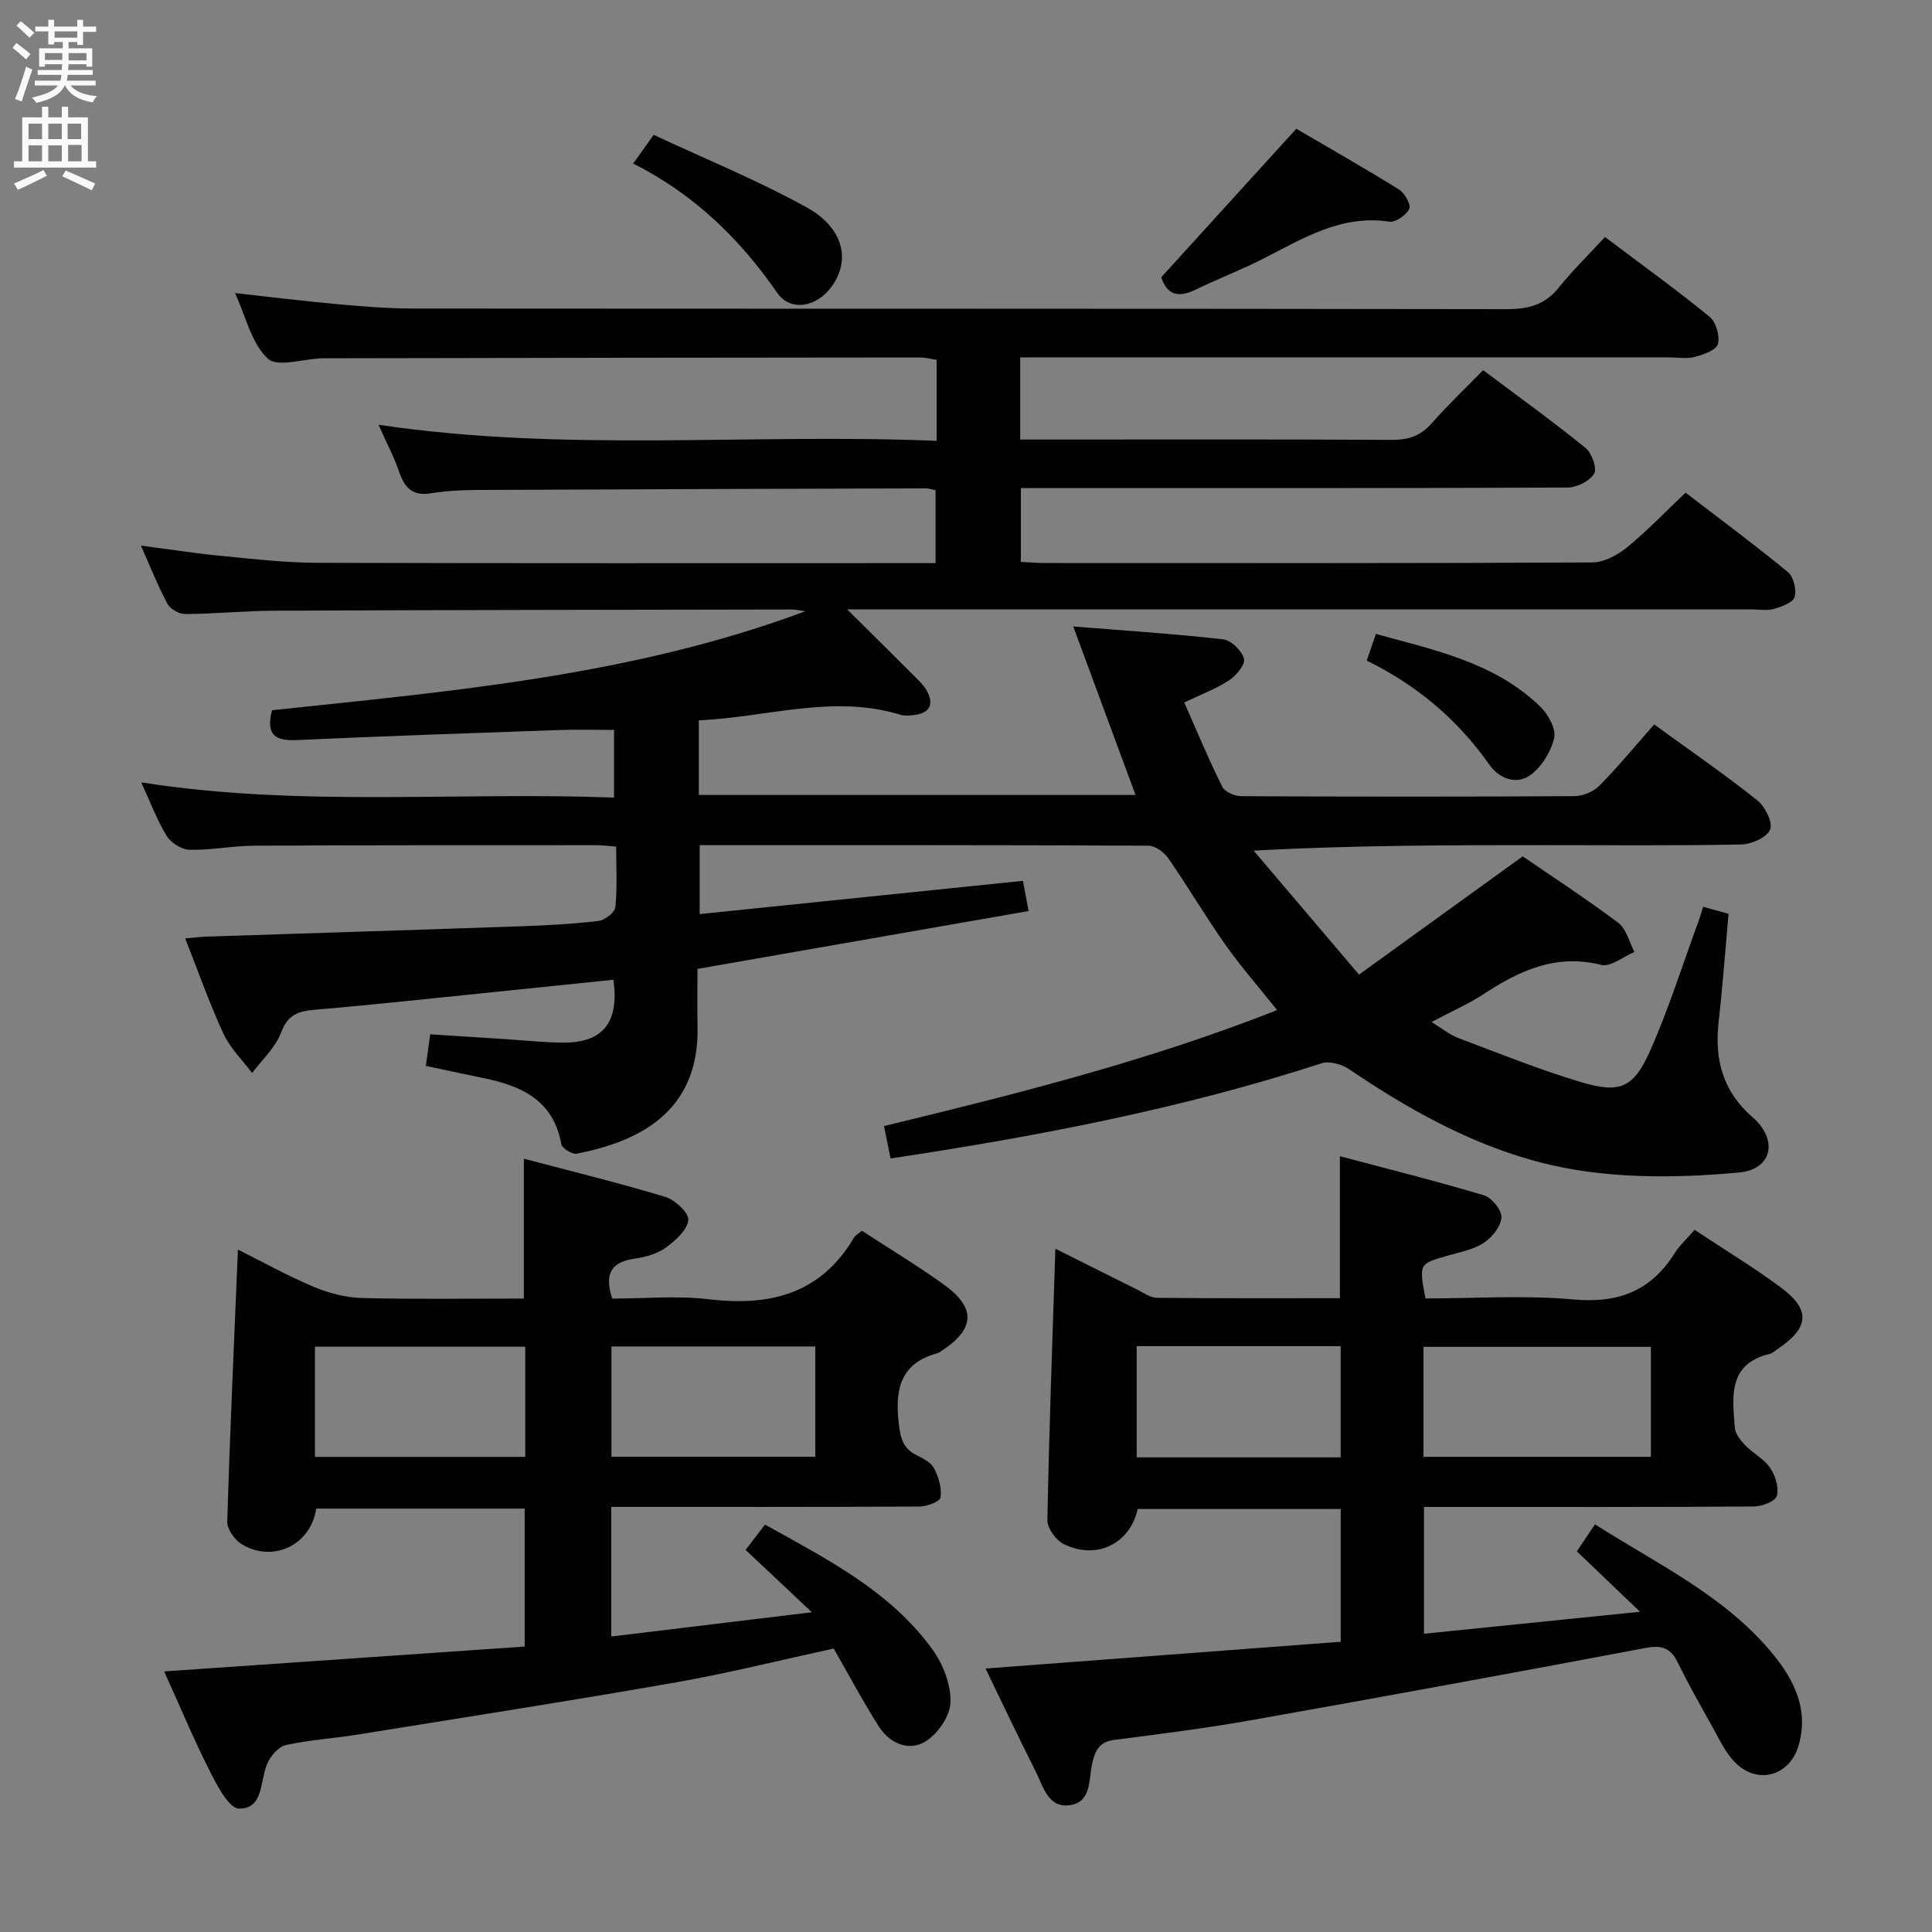 <svg enable-background="new 0 0 400 400" viewBox="0 0 400 400" xmlns="http://www.w3.org/2000/svg"><rect x="0" y="0" width="400" height="400" fill="#808080" stroke="none"/><g fill="#010104"><path d="m211.22 74v17h5.41c23.83 0 47.67-.07 71.5.07 3.44.02 5.99-.8 8.28-3.42 3.29-3.74 6.92-7.18 10.66-11.01 7.31 5.48 14.43 10.61 21.23 16.13 1.29 1.05 2.4 4.25 1.74 5.32-.95 1.54-3.58 2.84-5.5 2.85-35.67.16-71.33.12-107 .12-1.96 0-3.92 0-6.18 0v15.28c1.75.08 3.53.23 5.3.23 37.67.01 75.33.07 113-.12 2.42-.01 5.21-1.51 7.18-3.11 4.12-3.35 7.81-7.23 12.14-11.34 6.84 5.25 14.15 10.66 21.16 16.42 1.19.97 1.85 3.67 1.42 5.18-.33 1.16-2.69 2-4.3 2.47-1.38.41-2.98.1-4.48.1-60.17 0-120.33 0-180.5 0-1.76 0-3.53 0-6.88 0 5.16 5.12 9.25 9.14 13.3 13.21 1.16 1.17 2.47 2.31 3.24 3.72 1.44 2.65.59 4.51-2.55 4.92-.98.13-2.07.24-2.98-.04-13.99-4.28-27.64.54-41.73 1.16v15.45h90.42c-4.21-11.4-8.38-22.68-12.9-34.89 10.98.89 21.05 1.53 31.07 2.67 1.65.19 3.88 2.39 4.29 4.04.3 1.2-1.66 3.51-3.15 4.48-2.74 1.78-5.89 2.95-9.23 4.55 2.67 6.03 5.08 11.83 7.88 17.45.53 1.07 2.58 1.94 3.93 1.95 23 .12 46 .13 69-.01 1.75-.01 3.94-.92 5.16-2.17 3.96-4.03 7.57-8.41 11.33-12.67 7.99 5.8 14.85 10.52 21.34 15.7 1.62 1.29 3.26 4.56 2.67 6.05-.63 1.61-3.84 3.06-5.96 3.1-13.49.27-27 .14-40.5.14-19.82 0-39.63 0-60.48 1.13 7.1 8.35 14.19 16.7 21.82 25.67 11.62-8.39 22.51-16.26 33.89-24.48 6.2 4.25 13.16 8.78 19.79 13.76 1.68 1.26 2.26 3.98 3.34 6.04-2.31.96-4.93 3.15-6.88 2.67-9.31-2.33-16.83 1.12-24.24 5.98-3.17 2.08-6.7 3.63-10.88 5.85 2.15 1.31 3.75 2.64 5.59 3.33 8.38 3.16 16.71 6.52 25.28 9.09 8.11 2.43 10.93 1.27 14.36-6.43 3.9-8.77 6.78-18 10.1-27.03.28-.76.49-1.54.89-2.82 1.86.51 3.52.97 5.27 1.45-.69 7.63-1.23 15.05-2.06 22.44-.87 7.76.88 14.35 7.02 19.67 5.34 4.62 4.15 10.82-2.83 11.46-10.64.98-21.62 1.22-32.15-.3-17.88-2.58-33.65-11-48.52-21.08-1.53-1.04-4.11-1.76-5.74-1.23-29.01 9.42-58.83 15.13-89.22 19.7-.42-2.08-.83-4.14-1.35-6.71 27.37-6.64 54.66-13.46 81.38-24.01-3.8-4.77-7.49-8.98-10.71-13.54-4.12-5.84-7.75-12.02-11.82-17.9-.87-1.25-2.7-2.59-4.1-2.6-30.82-.15-61.65-.11-92.92-.11v14.27c22.33-2.3 44.52-4.58 66.93-6.88.31 1.66.64 3.42 1.17 6.25-22.68 3.96-45.31 7.92-68.55 11.98 0 3.85-.09 7.81.01 11.77.47 18.34-12.89 24.12-25.04 26.49-.93.18-3.01-1.13-3.17-2-1.66-9.19-8.39-12.1-16.32-13.7-3.89-.79-7.76-1.64-11.72-2.48.3-2.18.57-4.14.9-6.54 5.22.34 10.46.68 15.7 1.01 3.98.25 7.96.7 11.94.71 8.12.02 11.52-4.19 10.29-13.01-8.01.82-16.05 1.66-24.09 2.48-12.56 1.27-25.12 2.66-37.7 3.72-3.51.29-5.64 1.05-7.03 4.76-1.16 3.09-3.93 5.59-5.98 8.35-2.01-2.69-4.54-5.13-5.92-8.11-2.91-6.28-5.21-12.85-7.94-19.76 1.81-.16 3.05-.33 4.3-.37 21.79-.72 43.58-1.39 65.36-2.15 5.32-.18 10.64-.47 15.92-1.1 1.31-.16 3.37-1.74 3.48-2.84.42-4.09.17-8.24.17-12.55-1.65-.13-2.78-.29-3.9-.29-23.67.01-47.33-.02-71 .1-4.47.02-8.95.95-13.42.85-1.65-.04-3.86-1.45-4.75-2.9-1.99-3.22-3.31-6.85-5.26-11.06 32.76 5.16 65.14 1.92 97.89 3.15 0-4.99 0-9.51 0-14.01-3.83 0-7.58-.11-11.32.02-18.12.64-36.25 1.26-54.37 2.08-4.29.19-6.47-.89-5.13-6.17 37.05-3.94 74.59-7.13 110.41-20.49-.99-.13-1.98-.38-2.96-.37-35.66.06-71.33.1-106.99.25-6.15.03-12.29.65-18.44.69-1.25.01-3.08-1.03-3.66-2.11-1.96-3.63-3.47-7.51-5.49-12.06 5.97.78 11.25 1.61 16.55 2.12 6.61.64 13.25 1.42 19.88 1.44 40.83.13 81.67.07 122.5.07h5.59c0-5.39 0-10.14 0-15.09-.79-.16-1.41-.4-2.03-.39-31 .09-61.99.18-92.99.33-3.15.02-6.33.19-9.43.69-3.7.6-5.43-.99-6.56-4.31-1.06-3.11-2.62-6.05-4.32-9.88 38.7 5.77 76.86 1.73 115.55 3.33 0-3.28 0-5.89 0-8.5 0-2.66 0-5.31 0-8.27-1.27-.19-2.36-.49-3.45-.49-41.17.03-82.33.08-123.5.17-3.95.01-9.42 1.98-11.5.09-3.37-3.07-4.5-8.58-6.82-13.59 7.54.83 14.4 1.68 21.29 2.3 5.13.46 10.28.89 15.43.9 75.5.06 151 0 226.5.13 4.5.01 7.96-.85 10.85-4.46 2.9-3.61 6.25-6.87 9.58-10.48 7.73 5.83 14.87 10.97 21.67 16.53 1.32 1.08 2.15 3.98 1.7 5.63-.34 1.25-2.98 2.19-4.75 2.66-1.72.45-3.64.1-5.48.1-42.67 0-85.33 0-128 0-1.94.01-3.9.01-6.22.01z"/><path d="m204.04 345.45c24.84-1.87 49.02-3.7 73.54-5.54 0-9.22 0-18.15 0-27.49-13.89 0-27.94 0-42.03 0-1.56 7.14-8.48 10.65-15.33 7.26-1.6-.79-3.4-3.28-3.37-4.95.35-18.57 1.04-37.14 1.65-56.2 5.74 2.87 11.33 5.68 16.94 8.46 1.33.66 2.71 1.7 4.08 1.71 12.61.13 25.23.08 37.89.08 0-9.72 0-18.95 0-29.4 9.95 2.65 19.96 5.14 29.83 8.1 1.61.48 3.72 3.08 3.62 4.57-.13 1.88-1.94 4.15-3.66 5.27-2.14 1.4-4.91 1.91-7.45 2.64-5.98 1.7-5.99 1.66-4.62 8.87 10.14 0 20.48-.72 30.67.21 9.29.85 16.02-1.79 20.94-9.6 1.04-1.66 2.56-3.02 4.12-4.81 6.02 4 12.13 7.7 17.84 11.92 6.22 4.61 5.88 8.34-.62 12.72-.55.37-1.08.9-1.69 1.04-8.73 2.12-7.69 8.92-7.21 15.3.1 1.26 1.19 2.62 2.15 3.62 1.61 1.66 3.88 2.81 5.15 4.67 1.09 1.6 1.86 4.07 1.41 5.8-.29 1.1-3.06 2.19-4.73 2.2-20.82.15-41.65.1-62.48.1-1.82 0-3.65 0-5.86 0v26.25c14.61-1.49 29.05-2.96 44.73-4.55-4.69-4.48-8.68-8.3-13.08-12.51 1.09-1.62 2.24-3.34 3.75-5.59 13.04 8.3 27.02 14.84 36.92 26.96 4.42 5.4 7.39 11.54 5.22 18.89-1.88 6.35-8.66 8.15-13.26 3.31-2-2.11-3.28-4.94-4.73-7.53-2.44-4.34-4.88-8.69-7.08-13.15-1.52-3.09-3.47-3.48-6.76-2.86-27.05 5.11-54.14 10.08-81.25 14.89-9.48 1.68-19.05 2.9-28.6 4.12-3.16.4-3.96 2.28-4.56 4.91-.73 3.25-.11 7.87-4.48 8.58-4.64.75-5.65-3.85-7.23-6.99-3.51-6.97-6.84-14.01-10.37-21.28zm137.76-66.6c-15.96 0-31.49 0-47.08 0v22.77h47.08c0-7.68 0-14.98 0-22.77zm-106.46-.14v23.02h42.23c0-7.81 0-15.34 0-23.02-14.3 0-28.23 0-42.23 0z"/><path d="m178.44 254.81c5.69 3.71 11.39 7.15 16.79 11.01 6.91 4.93 6.71 9.25-.29 13.87-.28.18-.56.4-.87.48-7.35 1.98-8.77 7.09-8.05 13.96.34 3.25.72 5.75 3.92 7.24 1.33.62 2.9 1.51 3.5 2.71.9 1.8 1.57 4.05 1.29 5.95-.12.84-2.78 1.87-4.3 1.88-21.15.12-42.31.08-63.87.08v26.83c13.55-1.64 26.82-3.24 41.53-5.02-5.1-4.8-9.26-8.71-13.72-12.91 1.36-1.78 2.63-3.43 4.02-5.24 12.95 7.21 25.98 13.81 34.72 25.93 2.19 3.04 3.81 7.31 3.67 10.94-.1 2.85-2.72 6.58-5.3 8.11-3.37 2-7.33.28-9.51-3.16-3.3-5.17-6.18-10.61-9.36-16.15-10.96 2.37-21.86 5.11-32.9 7.04-21.89 3.84-43.86 7.25-65.81 10.79-4.91.79-9.93 1.07-14.77 2.17-1.55.35-3.22 2.37-3.88 4.01-1.43 3.54-.72 9.2-5.76 9.12-2.12-.03-4.6-4.88-6.14-7.93-3.29-6.49-6.08-13.23-9.36-20.47 25.19-1.74 49.77-3.43 74.64-5.15 0-9.76 0-18.99 0-28.56-14.39 0-28.78 0-43.16 0-1.12 7.52-8.9 11.31-15.43 7.37-1.46-.88-3.04-3.12-2.99-4.69.56-18.57 1.41-37.13 2.21-56.31 5.31 2.65 10.37 5.48 15.68 7.71 3.11 1.3 6.61 2.23 9.96 2.32 11.13.28 22.26.11 33.56.11 0-9.63 0-18.85 0-28.95 9.68 2.56 19.54 4.96 29.24 7.89 2.03.61 4.97 3.34 4.81 4.81-.23 2.08-2.66 4.27-4.66 5.7-1.8 1.29-4.24 1.99-6.49 2.3-4.74.67-6.3 3.04-4.61 8.26 6.49 0 13.34-.65 20.02.14 12.67 1.5 23.17-1.09 30.04-12.78.27-.43.77-.68 1.63-1.41zm-113.23 46.82h43.54c0-7.8 0-15.24 0-22.81-14.64 0-29.02 0-43.54 0zm103.59-22.86c-14.38 0-28.28 0-42.21 0v22.83h42.21c0-7.71 0-15.01 0-22.83z"/><path d="m240.43 57.4c9.24-10.16 18.37-20.2 27.95-30.74 6.79 3.97 14.12 8.13 21.28 12.58 1.17.73 2.52 3.15 2.12 3.99-.63 1.3-2.83 2.85-4.12 2.66-9.99-1.5-17.91 3.49-26.16 7.69-4.57 2.33-9.39 4.16-14.01 6.41-3.63 1.77-5.95.96-7.06-2.59z"/><path d="m131.09 33.86c1.69-2.36 2.63-3.68 4.25-5.94 10.61 4.96 21.52 9.39 31.74 15.06 7.57 4.2 9.02 10.85 5.19 16.24-3.04 4.3-8.54 5.48-11.37 1.39-7.78-11.24-17.24-20.42-29.81-26.75z"/><path d="m282.97 136.77c.59-1.73 1.11-3.25 1.89-5.52 12.24 3.37 24.59 5.9 34.05 15.06 1.63 1.58 3.31 4.64 2.86 6.51-.7 2.89-2.68 6.14-5.11 7.78-2.73 1.85-6.23.67-8.32-2.3-6.55-9.31-14.96-16.42-25.37-21.53z"/></g><path d="m2.6 9.9.8-1c.9.7 1.9 1.4 2.9 2.3l-.9 1.1c-1.1-1-2-1.8-2.8-2.4zm.5 10.6c.9-2.1 1.6-4.3 2.3-6.7.4.2.8.4 1.3.6-.7 2.1-1.5 4.3-2.2 6.6zm.3-15.2.9-.9c1 .8 2 1.6 2.8 2.4l-1 1c-.9-.9-1.8-1.7-2.7-2.5zm12.6-1.2h1.2v1.4h2.7v1.1h-2.7v2.7h-1.2v-.6h-1.8v1.3h4.9v3.8h-1.2v-.5h-3.7c0 .4-.1.9-.1 1.2h5.1v1h-5.2c0 .5-.1.9-.2 1.2h6v1h-5.2c1.1 1.3 2.9 2 5.5 2.2-.4.4-.7.8-.9 1.3-2.9-.5-4.8-1.6-5.7-3.5h-.1c-.8 1.7-2.7 2.9-5.9 3.6-.2-.4-.6-.8-.9-1.1 2.8-.6 4.6-1.4 5.4-2.5h-4.8v-1h5.3c.1-.3.2-.7.2-1.2h-4.9v-1h5c0-.4 0-.8.1-1.2h-3.6v.5h-1.2v-3.8h4.9v-1.3h-1.8v.5h-1.2v-2.7h-2.7v-1h2.7v-1.4h1.2v1.4h4.8zm-6.7 8.3h3.6c0-.4 0-.9 0-1.4h-3.6zm1.9-4.6h4.8v-1.3h-4.7v1.3zm6.7 3.2h-3.7v1.5h3.7z" fill="#fbfafa"/><path d="m8.7 22.1h1.3v2.2h2.8v-2.2h1.3v2.2h4.1v9.1h1.7v1.3h-17v-1.3h1.7v-9.1h4.1zm.3 13.1.7 1.2c-1.8.9-3.8 1.9-6 2.9-.2-.4-.5-.8-.8-1.3 2.3-1 4.4-1.9 6.1-2.8zm-3.1-6.4h2.8v-3.2h-2.8zm0 4.6h2.8v-3.3h-2.8zm4.1-4.6h2.8v-3.2h-2.8zm0 4.6h2.8v-3.3h-2.8zm3.6 1.9c2.1.9 4.1 1.8 6.1 2.7l-.7 1.4c-2.2-1.1-4.2-2-6.1-2.9zm3.2-9.7h-2.8v3.2h2.8zm-2.7 7.8h2.8v-3.4h-2.8z" fill="#fbfafa"/></svg>
